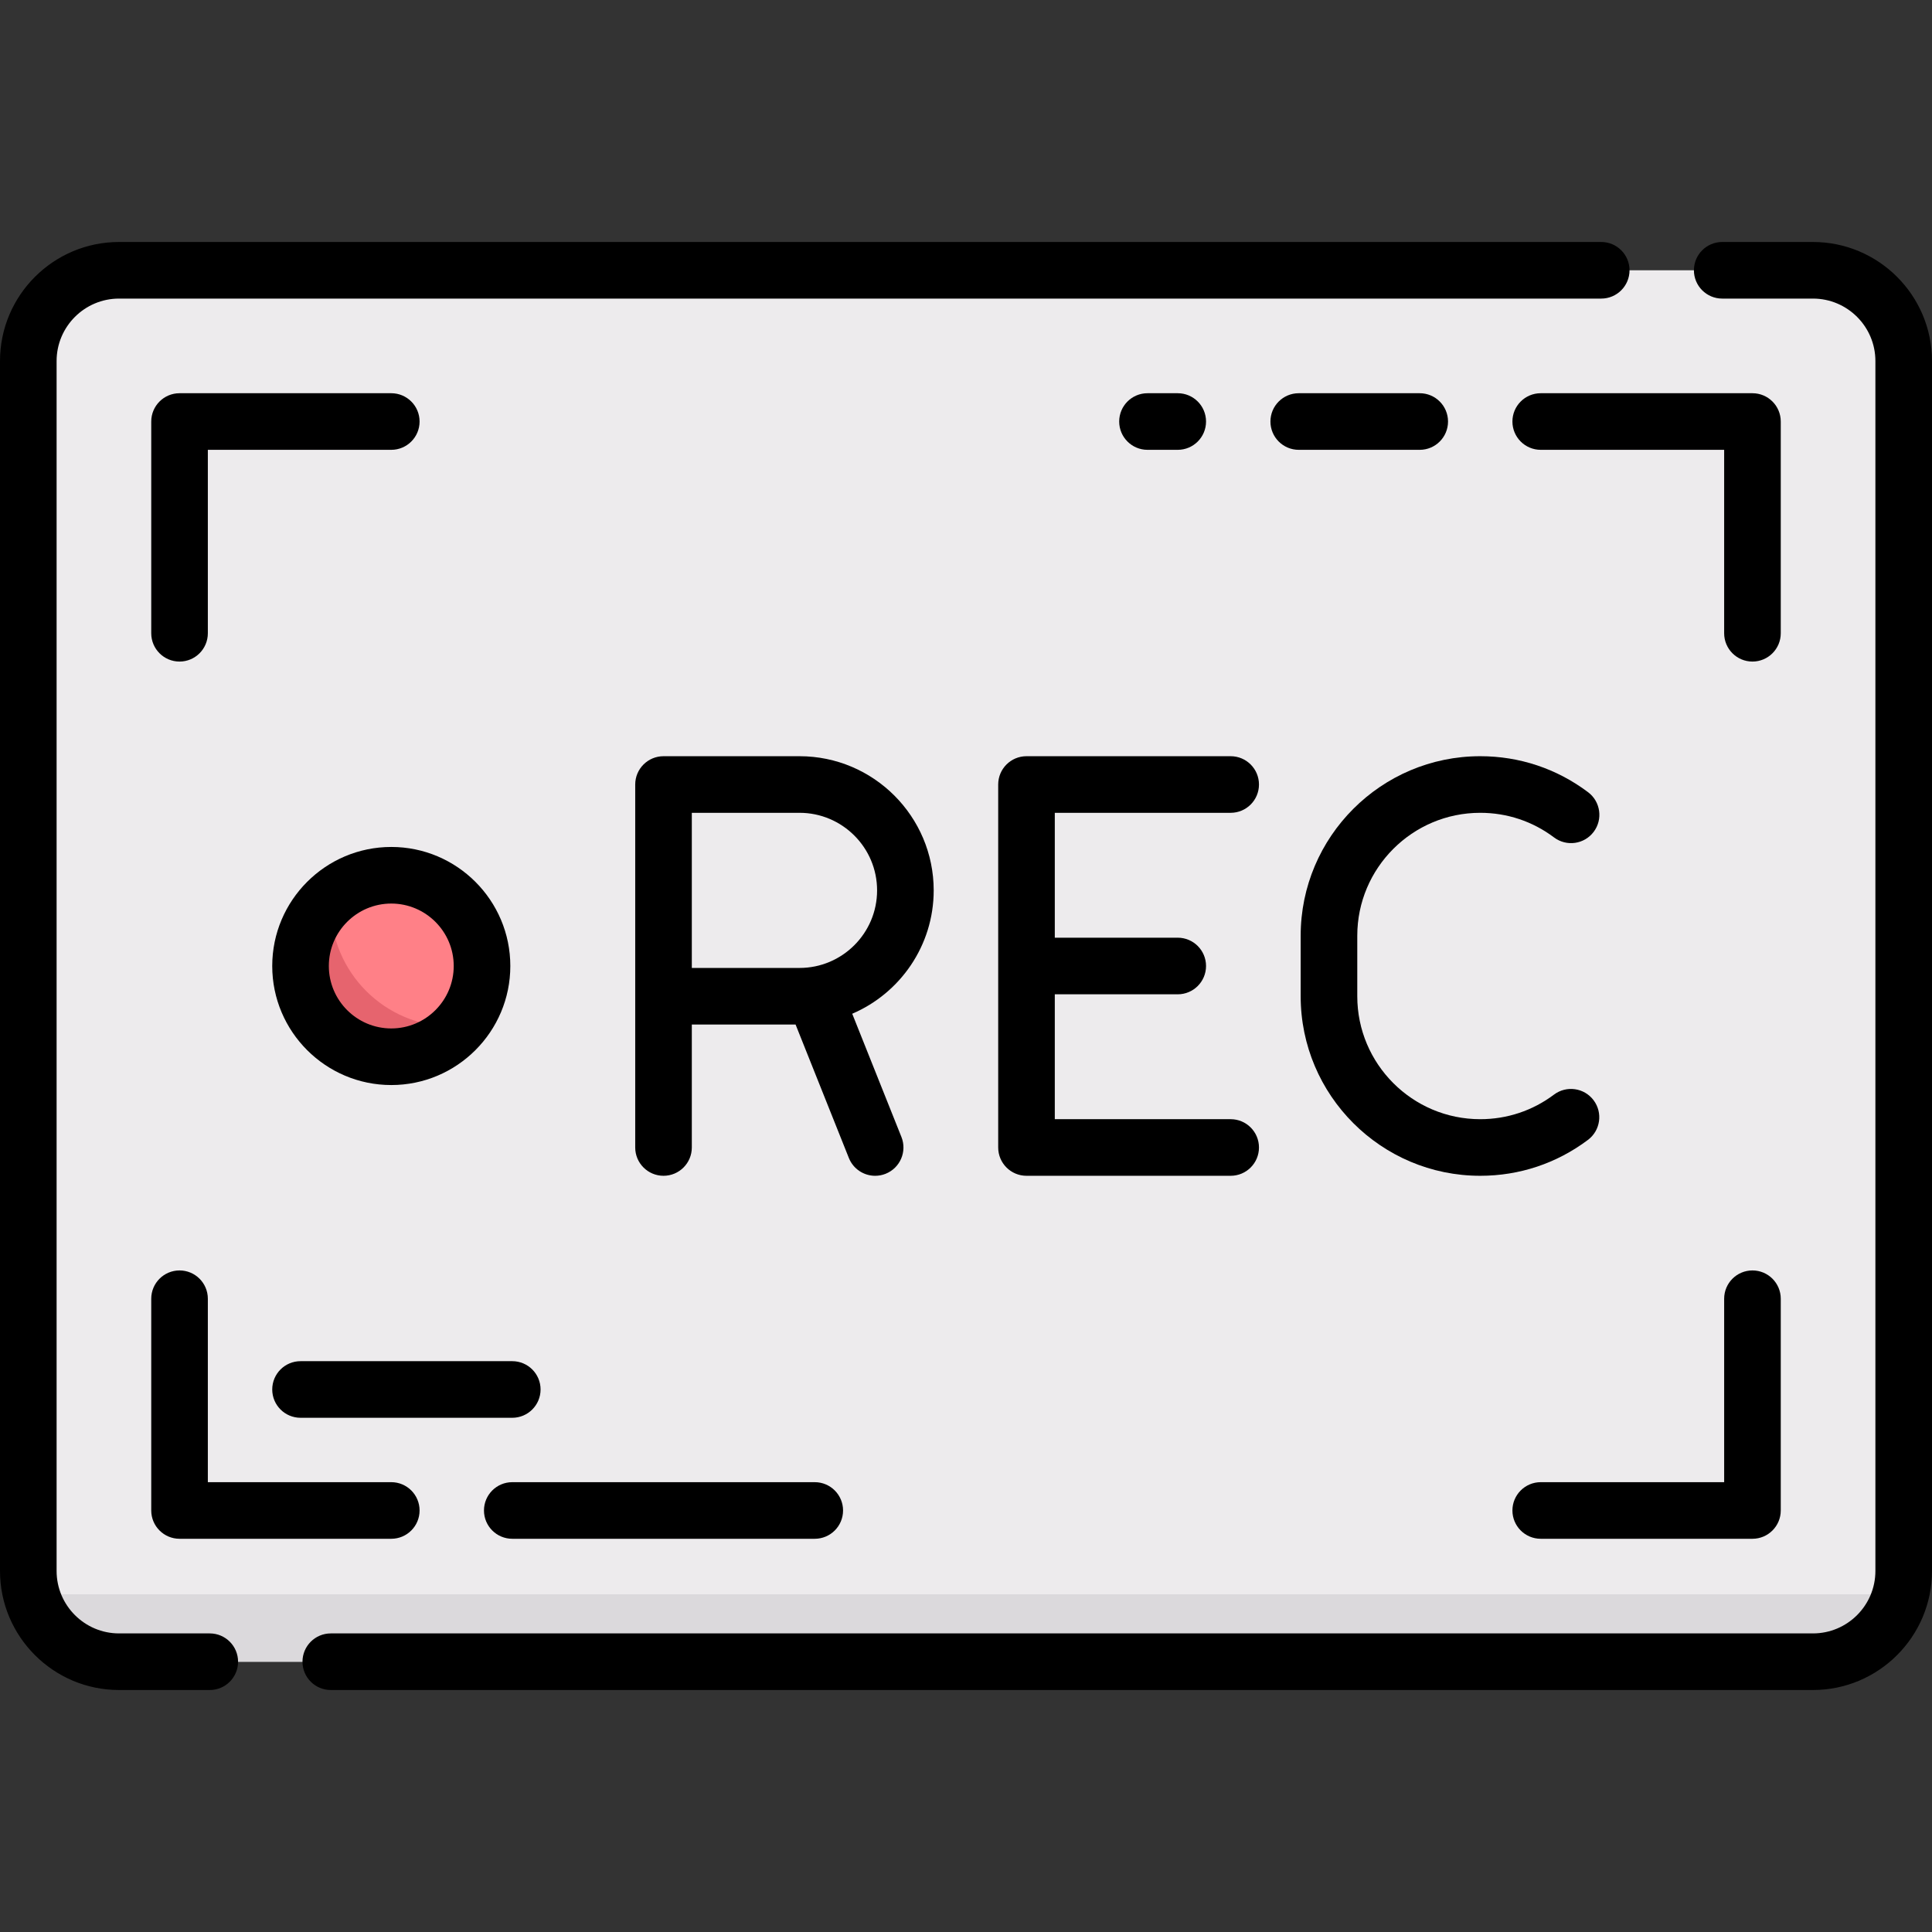 <?xml version="1.0" encoding="iso-8859-1"?>
<!-- Generator: Adobe Illustrator 19.0.0, SVG Export Plug-In . SVG Version: 6.00 Build 0)  -->
<svg version="1.1" id="Capa_1" xmlns="http://www.w3.org/2000/svg" xmlns:xlink="http://www.w3.org/1999/xlink" x="0px" y="0px"
	 viewBox="0 0 512 512" style="enable-background:new 0 0 512 512;" xml:space="preserve">
<rect x="0" y="0" width="512" height="512" fill="#333333" stroke="none"/>
<path style="fill:#EDEBED;" d="M480.452,440.371H31.548c-13.282,0-24.048-10.767-24.048-24.048V95.677
	c0-13.282,10.767-24.048,24.048-24.048h448.903c13.282,0,24.048,10.767,24.048,24.048v320.645
	C504.5,429.604,493.733,440.371,480.452,440.371z"/>
<circle style="fill:#FF8087;" cx="103.69" cy="256" r="24.05"/>
<path style="fill:#E6646E;" d="M119.726,272.032c-17.709,0-32.065-14.356-32.065-32.065c0-0.663,0.156-1.283,0.195-1.936
	c-4.996,4.407-8.211,10.783-8.211,17.968c0,13.282,10.767,24.048,24.048,24.048c7.185,0,13.561-3.215,17.968-8.211
	C121.009,271.877,120.389,272.032,119.726,272.032z"/>
<path style="fill:#DBD9DC;" d="M503.695,422.5H8.305c2.727,10.288,12.098,17.871,23.244,17.871h448.903
	C491.597,440.371,500.968,432.788,503.695,422.5z"/>
<path d="M326.141,215.403c4.142,0,7.5-3.358,7.5-7.5s-3.358-7.5-7.5-7.5h-54.109c-4.142,0-7.5,3.358-7.5,7.5v96.193
	c0,4.142,3.358,7.5,7.5,7.5h54.109c4.142,0,7.5-3.358,7.5-7.5s-3.358-7.5-7.5-7.5h-46.609V263.5h32.581c4.142,0,7.5-3.358,7.5-7.5
	s-3.358-7.5-7.5-7.5h-32.581v-33.097H326.141z"/>
<path d="M247.439,235.959c0-19.606-15.951-35.556-35.557-35.556h-36.043c-4.142,0-7.5,3.358-7.5,7.5v96.193
	c0,4.142,3.358,7.5,7.5,7.5s7.5-3.358,7.5-7.5v-32.581h27.499l14.119,35.362c1.172,2.935,3.989,4.721,6.968,4.721
	c0.925,0,1.867-0.172,2.779-0.537c3.847-1.536,5.72-5.899,4.184-9.747l-13.041-32.661
	C238.531,263.217,247.439,250.61,247.439,235.959z M211.882,256.516h-28.543v-41.113h28.543c11.335,0,20.557,9.222,20.557,20.556
	C232.439,247.294,223.217,256.516,211.882,256.516z"/>
<path d="M392.274,311.597c10.393,0,20.267-3.292,28.556-9.52c3.312-2.488,3.979-7.189,1.491-10.501s-7.19-3.979-10.501-1.491
	c-5.67,4.26-12.43,6.512-19.547,6.512c-17.965,0-32.581-14.616-32.581-32.581v-16.032c0-17.965,14.616-32.581,32.581-32.581
	c7.126,0,13.893,2.257,19.567,6.527c3.31,2.491,8.013,1.826,10.502-1.483c2.491-3.31,1.827-8.012-1.483-10.502
	c-8.296-6.243-18.181-9.542-28.587-9.542c-26.236,0-47.581,21.345-47.581,47.581v16.032
	C344.693,290.252,366.038,311.597,392.274,311.597z"/>
<path d="M103.693,104.209H47.581c-4.142,0-7.5,3.358-7.5,7.5v56.113c0,4.142,3.358,7.5,7.5,7.5s7.5-3.358,7.5-7.5v-48.613h48.613
	c4.142,0,7.5-3.358,7.5-7.5S107.835,104.209,103.693,104.209z"/>
<path d="M408.307,407.791h56.113c4.142,0,7.5-3.358,7.5-7.5v-56.113c0-4.142-3.358-7.5-7.5-7.5s-7.5,3.358-7.5,7.5v48.613h-48.613
	c-4.142,0-7.5,3.358-7.5,7.5S404.165,407.791,408.307,407.791z"/>
<path d="M471.919,111.709c0-4.142-3.358-7.5-7.5-7.5h-56.113c-4.142,0-7.5,3.358-7.5,7.5s3.358,7.5,7.5,7.5h48.613v48.613
	c0,4.142,3.358,7.5,7.5,7.5s7.5-3.358,7.5-7.5V111.709z"/>
<path d="M40.081,400.291c0,4.142,3.358,7.5,7.5,7.5h56.113c4.142,0,7.5-3.358,7.5-7.5s-3.358-7.5-7.5-7.5H55.081v-48.613
	c0-4.142-3.358-7.5-7.5-7.5s-7.5,3.358-7.5,7.5V400.291z"/>
<path d="M72.145,256c0,17.396,14.152,31.548,31.548,31.548s31.548-14.152,31.548-31.548s-14.152-31.548-31.548-31.548
	S72.145,238.604,72.145,256z M120.242,256c0,9.125-7.423,16.548-16.548,16.548S87.145,265.125,87.145,256
	s7.423-16.548,16.548-16.548S120.242,246.875,120.242,256z"/>
<path d="M55.591,432.871H31.548c-9.125,0-16.548-7.423-16.548-16.548V95.677c0-9.125,7.423-16.548,16.548-16.548h392.794
	c4.142,0,7.5-3.358,7.5-7.5s-3.358-7.5-7.5-7.5H31.548C14.152,64.129,0,78.281,0,95.677v320.646
	c0,17.396,14.152,31.548,31.548,31.548h24.043c4.142,0,7.5-3.358,7.5-7.5S59.733,432.871,55.591,432.871z"/>
<path d="M480.452,64.129h-24.048c-4.142,0-7.5,3.358-7.5,7.5s3.358,7.5,7.5,7.5h24.048c9.125,0,16.548,7.423,16.548,16.548v320.646
	c0,9.125-7.423,16.548-16.548,16.548H87.661c-4.142,0-7.5,3.358-7.5,7.5s3.358,7.5,7.5,7.5h392.791
	c17.396,0,31.548-14.152,31.548-31.548V95.677C512,78.281,497.848,64.129,480.452,64.129z"/>
<path d="M383.742,111.709c0-4.142-3.358-7.5-7.5-7.5h-32.064c-4.142,0-7.5,3.358-7.5,7.5s3.358,7.5,7.5,7.5h32.064
	C380.384,119.209,383.742,115.852,383.742,111.709z"/>
<path d="M312.113,119.209c4.142,0,7.5-3.358,7.5-7.5s-3.358-7.5-7.5-7.5h-8.016c-4.142,0-7.5,3.358-7.5,7.5s3.358,7.5,7.5,7.5
	H312.113z"/>
<path d="M135.758,407.791h80.161c4.142,0,7.5-3.358,7.5-7.5s-3.358-7.5-7.5-7.5h-80.161c-4.142,0-7.5,3.358-7.5,7.5
	S131.616,407.791,135.758,407.791z"/>
<path d="M143.258,368.226c0-4.142-3.358-7.5-7.5-7.5H79.645c-4.142,0-7.5,3.358-7.5,7.5s3.358,7.5,7.5,7.5h56.113
	C139.9,375.726,143.258,372.368,143.258,368.226z"/>
<g>
</g>
<g>
</g>
<g>
</g>
<g>
</g>
<g>
</g>
<g>
</g>
<g>
</g>
<g>
</g>
<g>
</g>
<g>
</g>
<g>
</g>
<g>
</g>
<g>
</g>
<g>
</g>
<g>
</g>
</svg>

